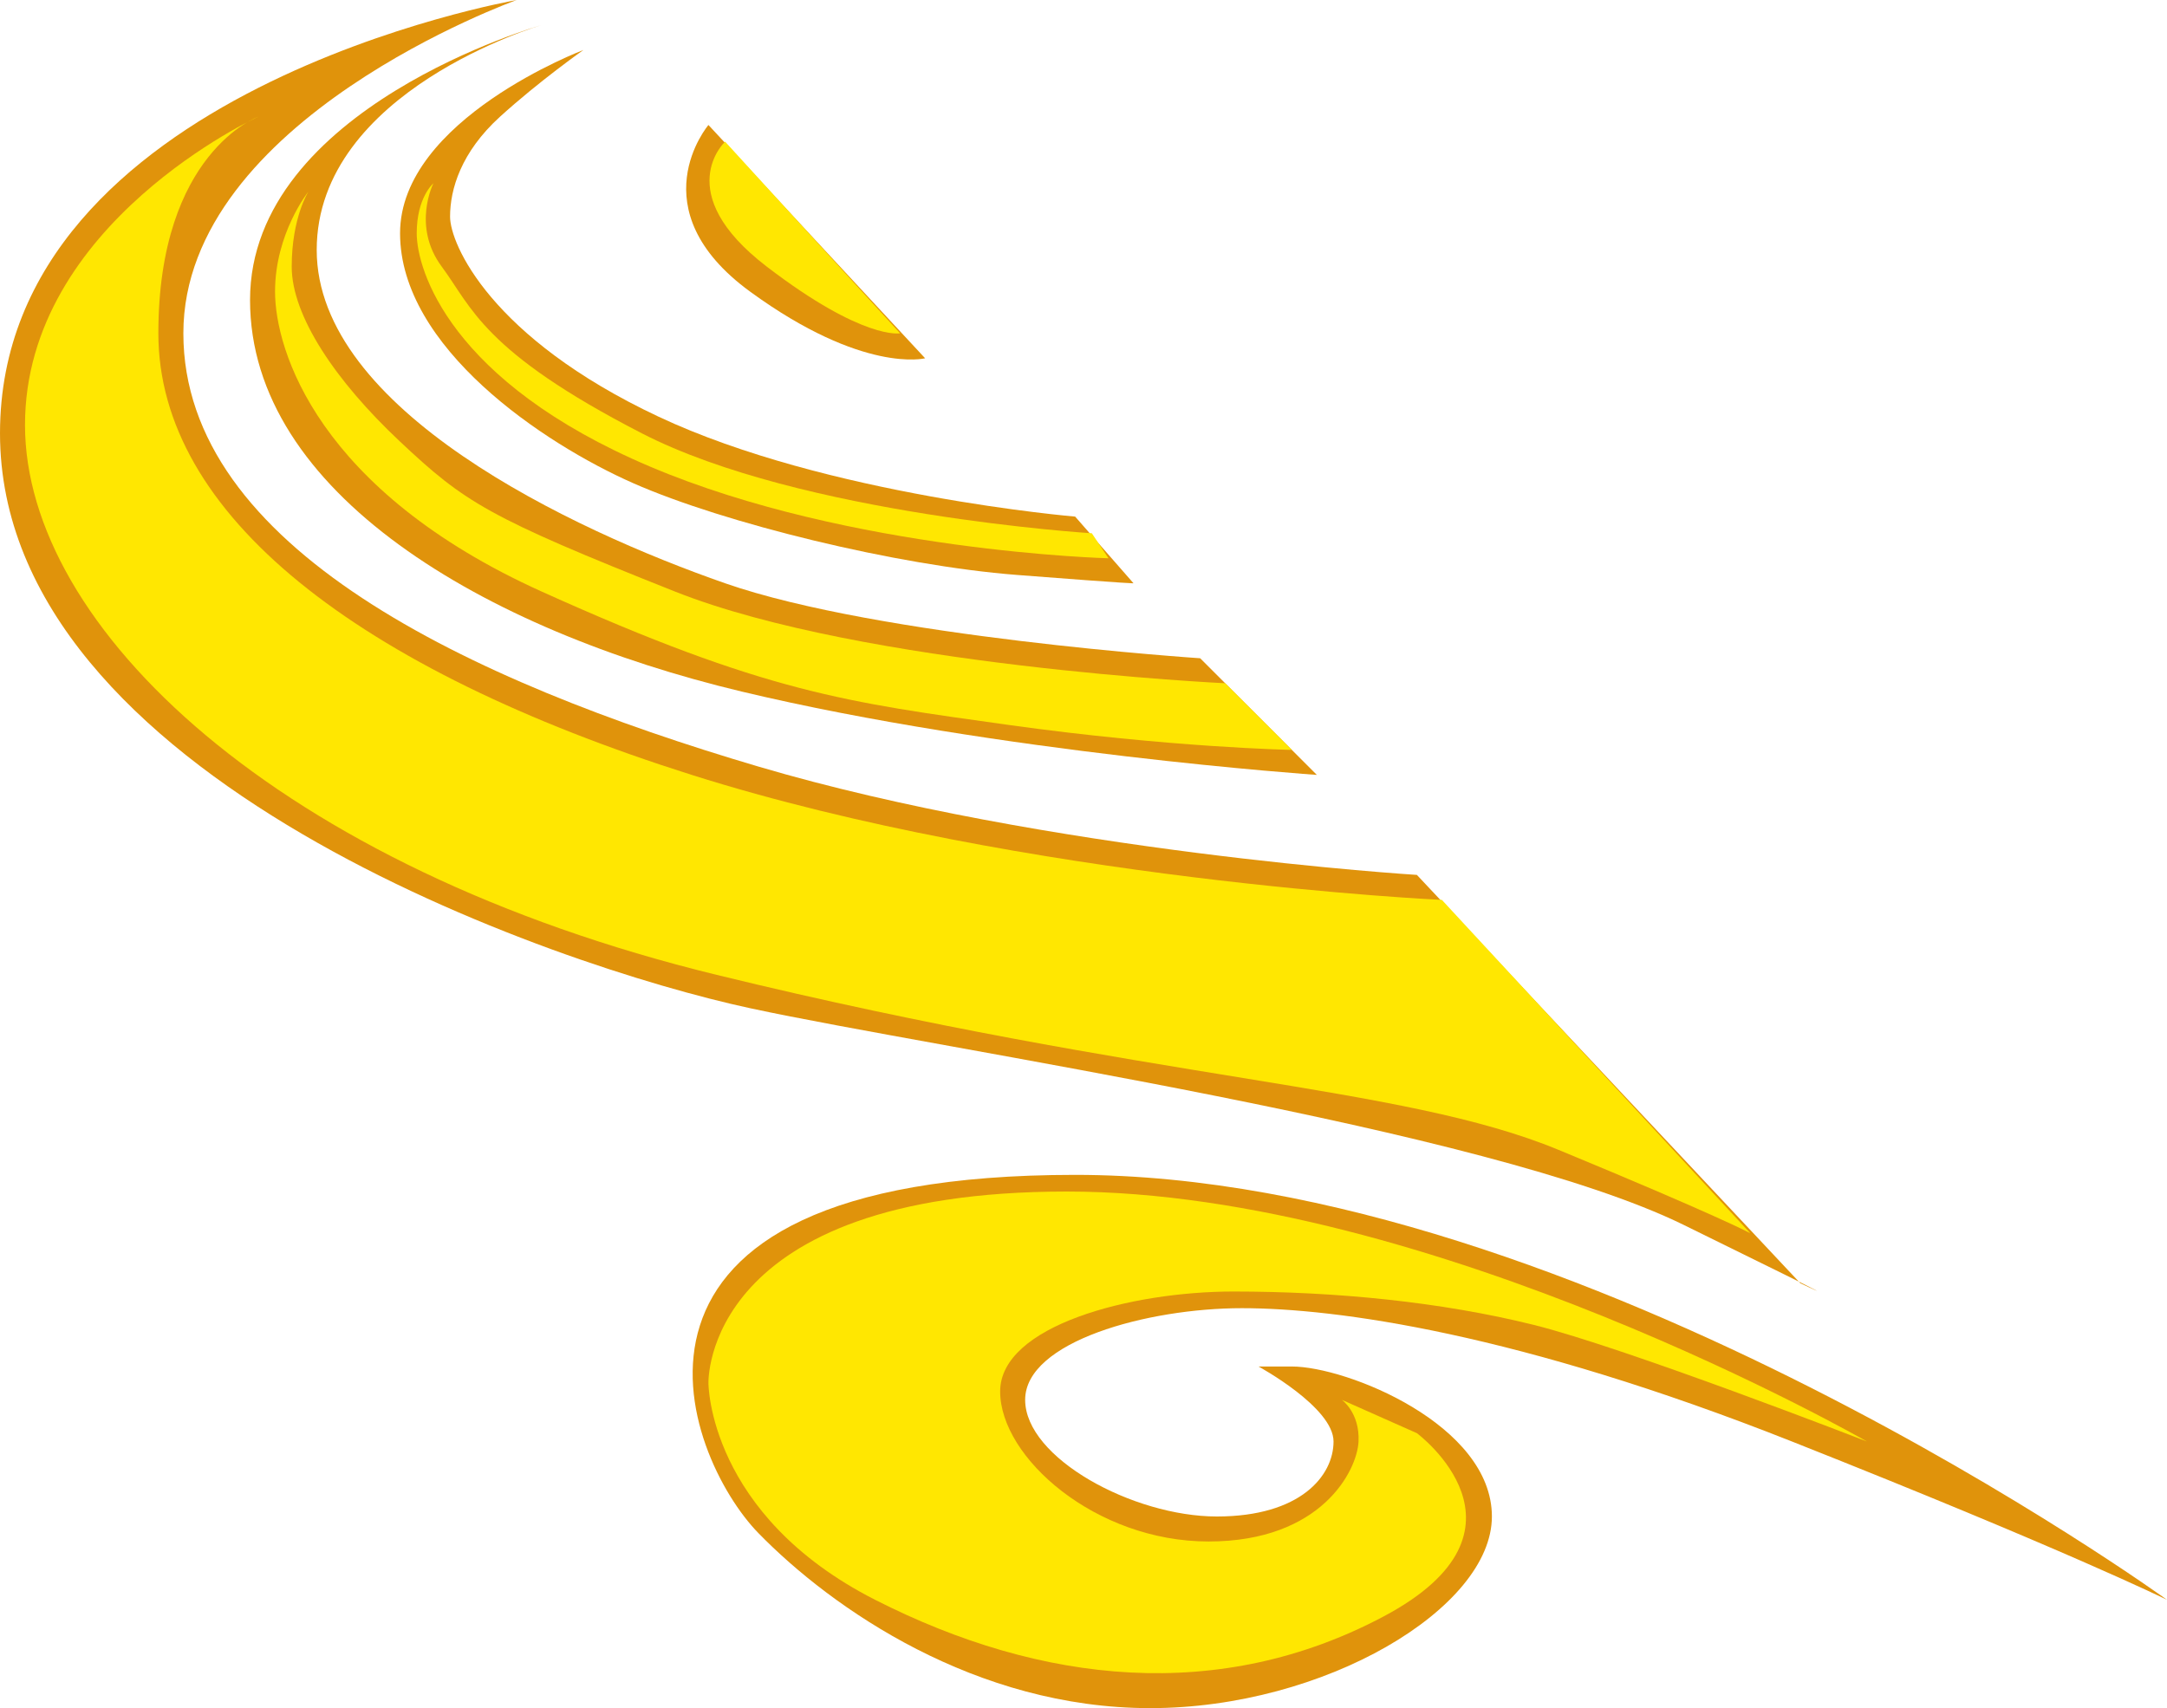 <svg version="1.2" baseProfile="tiny-ps" xmlns="http://www.w3.org/2000/svg" viewBox="0 0 260 205" width="260" height="205">
	<title>Shape 5</title>
	<style>
		tspan { white-space:pre }
		.s0 { fill: #e0930b } 
		.s1 { fill: #ffe701 } 
	</style>
	<path id="Shape 6" class="s0" d="m111 43c0 0-7.42 1.91-21-8c-13.58-9.91-5-20-5-20l26 28z" />
	<path id="Shape 7" class="s0" d="m60 14c-4.7 4.27-6 8.73-6 12c0 3.27 4.83 14.51 25 24c20.17 9.49 50 12 50 12l7 8c0 0 0.44 0.12-14-1c-14.44-1.12-35.16-6.22-46-11c-10.84-4.78-28-16.32-28-30c0-13.68 22-22 22-22c0 0-5.3 3.73-10 8z" />
	<path id="Shape 8" class="s0" d="m38 30c0 19.12 30.45 33.53 49 40c18.55 6.47 57 9 57 9l14 14c0 0-38.04-2.61-69-10c-30.96-7.39-59-23.91-59-47c0-23.09 35-33 35-33c0 0-27 7.88-27 27z" />
	<path id="Shape 9" class="s0" d="m22 40c0 25.68 34.24 41.73 69 52c34.76 10.27 79 13 79 13l46 49c0 0 9.69 4.62-14-7c-23.69-11.62-88.6-20.96-112-26c-23.4-5.04-90-27.77-90-69c0-41.23 62-52 62-52c0 0-40 14.32-40 40z" />
	<path id="Shape 10" class="s0" d="m215 173c-32.87-13.02-54.67-16-66-16c-11.33 0-26 4.01-26 11c0 6.99 12.96 14 23 14c10.04 0 14-4.89 14-9c0-4.11-9-9-9-9c0 0-2.58 0 4 0c6.58 0 24 6.98 24 18c0 11.02-20.08 23-41 23c-20.92 0-38.1-11.88-47-21c-8.9-9.12-22.5-43 38-43c60.5 0 131 51 131 51c0 0-12.13-5.98-45-19z" />
	<path id="Shape 1" class="s1" d="m19 40c0 21.74 23.8 40.29 64 53c40.2 12.71 90 15 90 15l37 40c0 0-3.93-2.12-23-10c-19.07-7.88-48.22-8.12-101-21c-52.78-12.88-83-41.77-83-66c0-24.23 28-37 28-37c0 0-12 4.26-12 26z" />
	<path id="Shape 2" class="s1" d="m184 159c-11.03-2.74-23.66-4-36-4c-12.34 0-28 4.1-28 12c0 7.9 11.42 18 25 18c13.58 0 17.84-8.54 18-12c0.16-3.46-2-5-2-5l9 4c0 0 15.61 11.59-4 22c-19.61 10.41-40.97 8.19-61-2c-20.03-10.19-20-26-20-26c0 0-0.78-23 43-23c43.78 0 96 30 96 30c0 0-28.97-11.26-40-14z" />
	<path id="Shape 3" class="s1" d="m35 32c0 5.88 5.22 13.7 13 21c7.78 7.3 10.46 9.05 33 18c22.54 8.95 66 11 66 11l8 8c0 0-14.63-0.29-34-3c-19.37-2.71-29.11-3.86-56-16c-26.89-12.14-32-28.99-32-36c0-7.01 4-12 4-12c0 0-2 3.12-2 9z" />
	<path id="Shape 4" class="s1" d="m53 32c3.61 4.86 4.9 10.17 24 20c19.1 9.83 54 12 54 12l2 3c0 0-30.91-0.78-55-11c-24.09-10.22-28-23.67-28-28c0-4.33 2-6 2-6c0 0-2.61 5.14 1 10z" />
	<path id="Shape 5" class="s1" d="m108 40c0 0-4.39 0.89-16-8c-11.61-8.89-5-15-5-15l21 23z" />
</svg>
